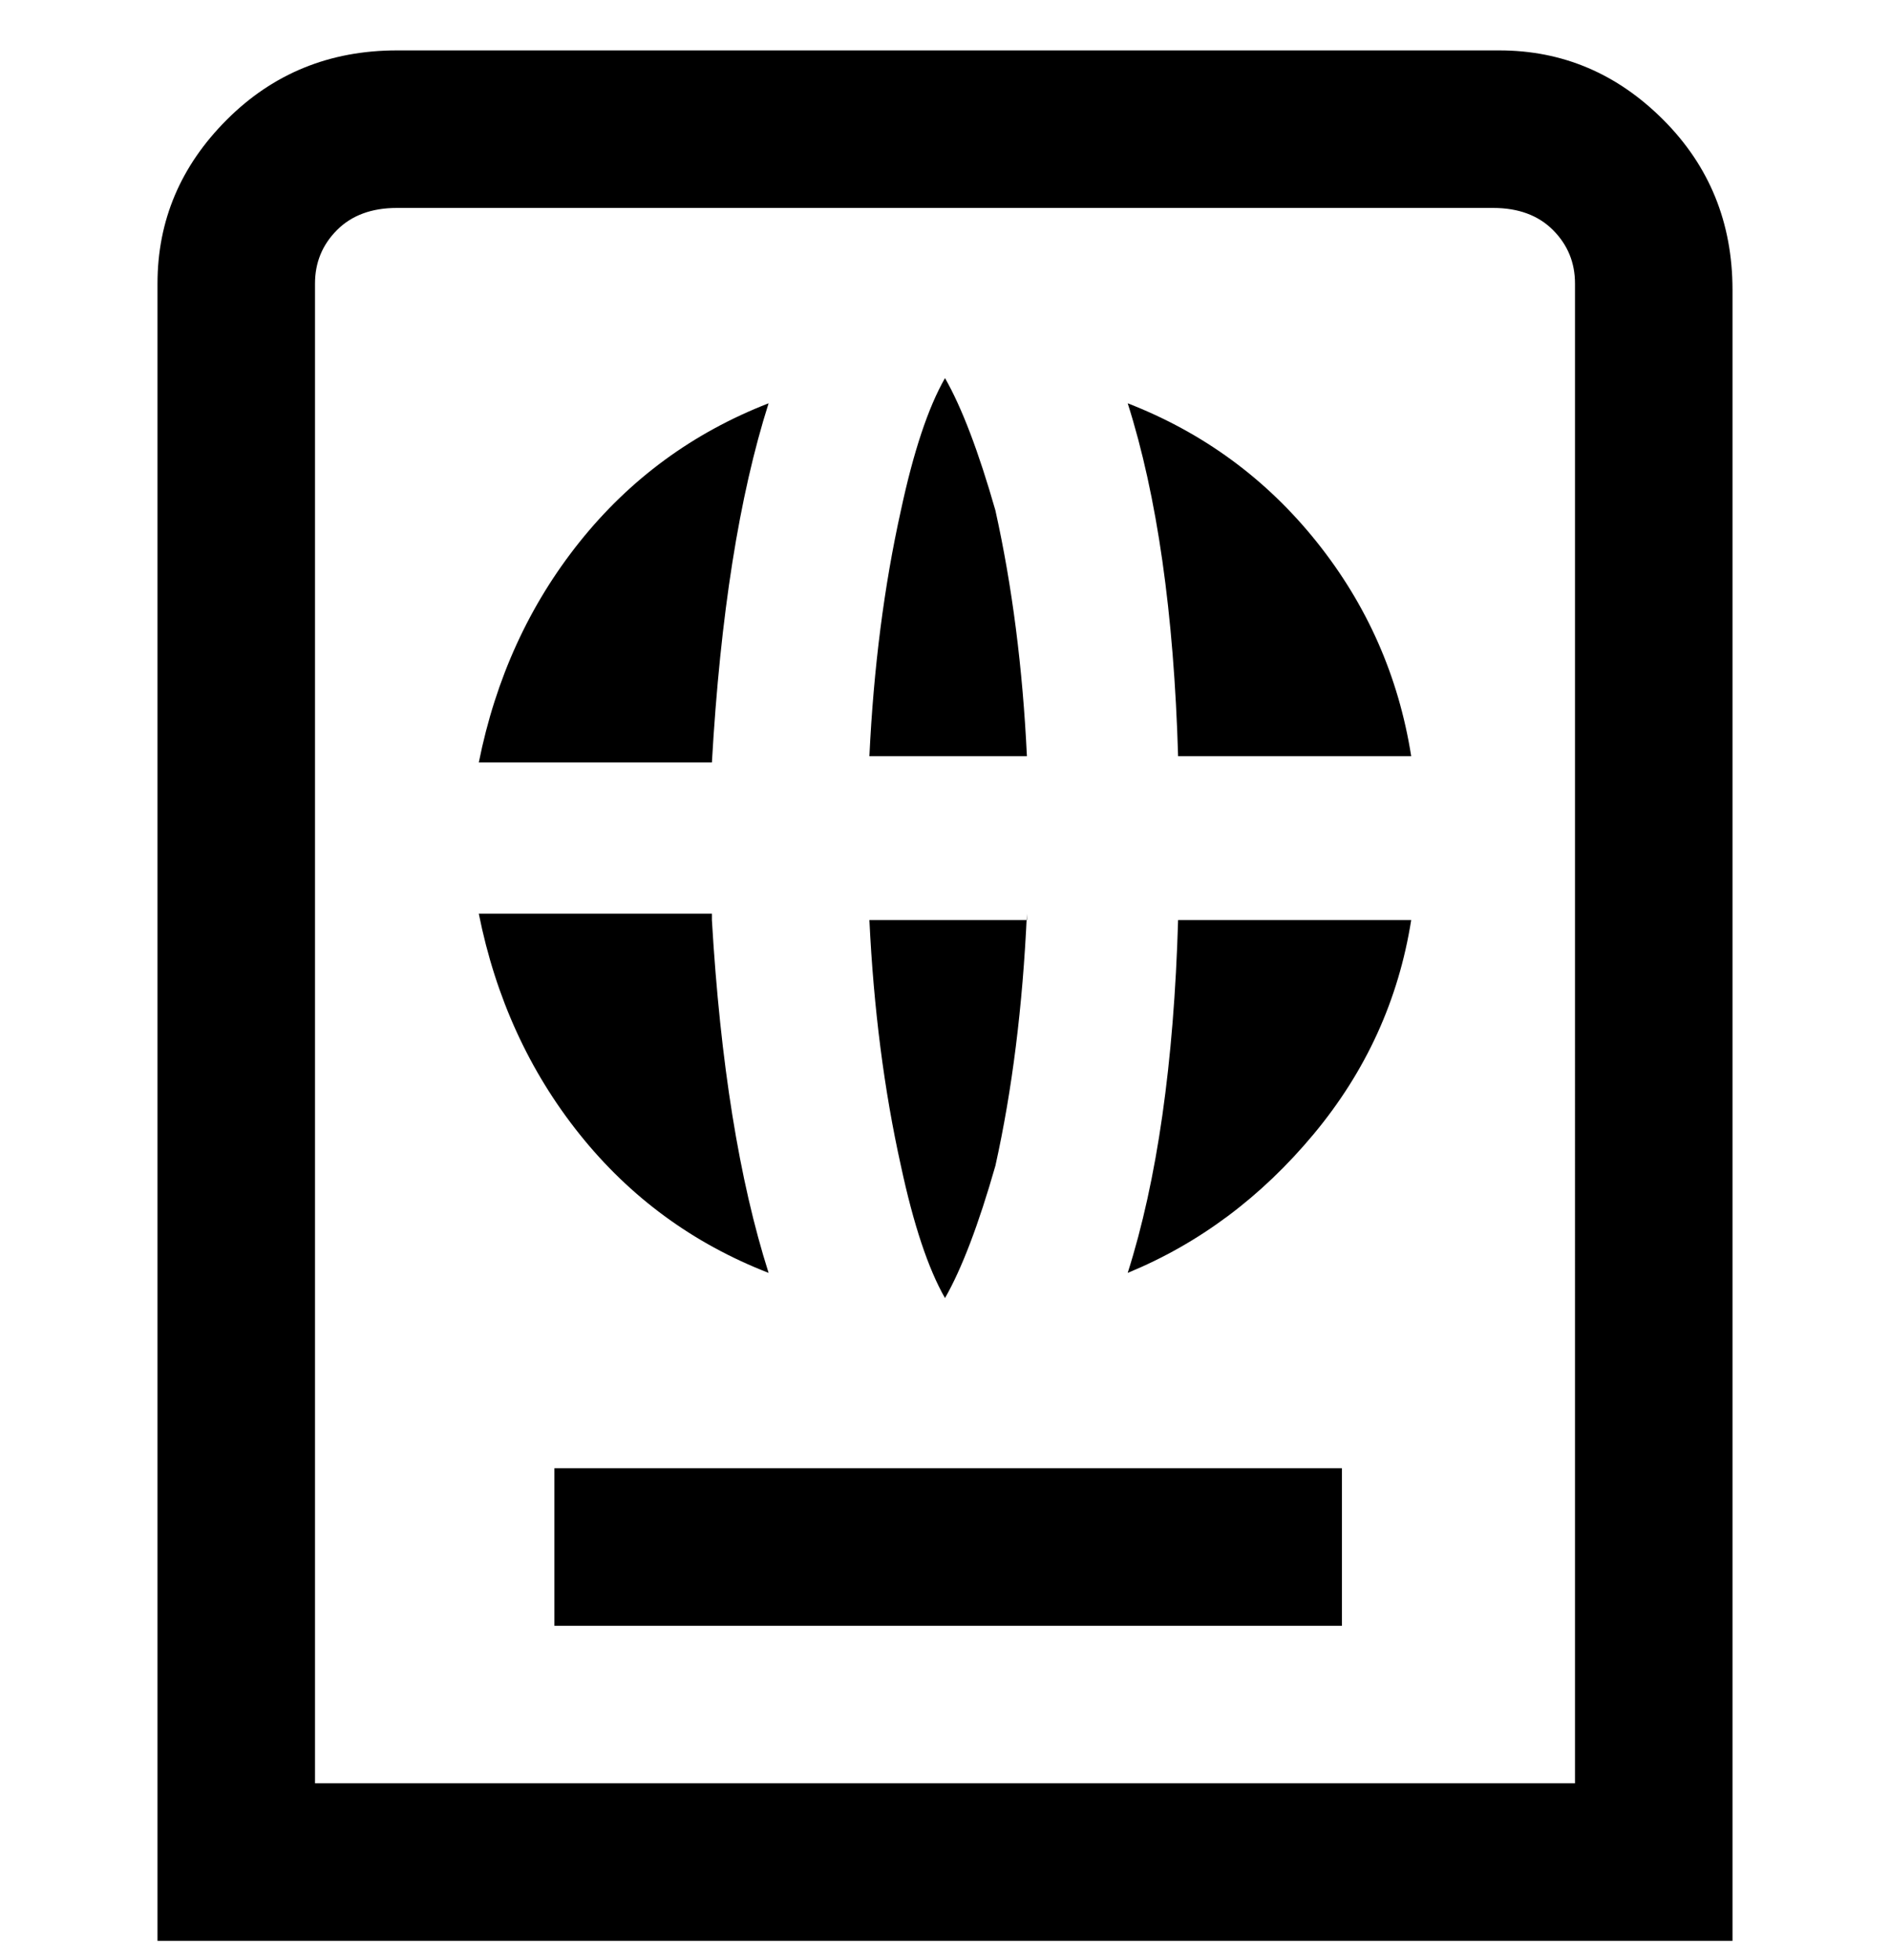 <svg viewBox="0 0 300 311" xmlns="http://www.w3.org/2000/svg"><path d="M275 308H25V45q0-15 11-26T63 8h175q15 0 26 11t11 27v262zM50 283h200V45q0-5-3.5-8.5T237 33H63q-6 0-9.5 3.5T50 45v238zm113-138q-1 22-5 40-4 14-8 21-4-7-7-21-4-18-5-39h25v-1zm24-25h37q-3-19-15-34t-30-22q7 22 8 56zm-49 0h25q-1-21-5-39-4-14-8-21-4 7-7 21-4 18-5 39zm-16-56q-18 7-30 22t-16 35h37q2-35 9-57zm57 138q17-7 29.5-22t15.5-34h-37q-1 34-8 56zm-66-57H76q4 20 16 35t30 22q-7-22-9-56v-1zm100 88H88v25h125v-25z"/></svg>